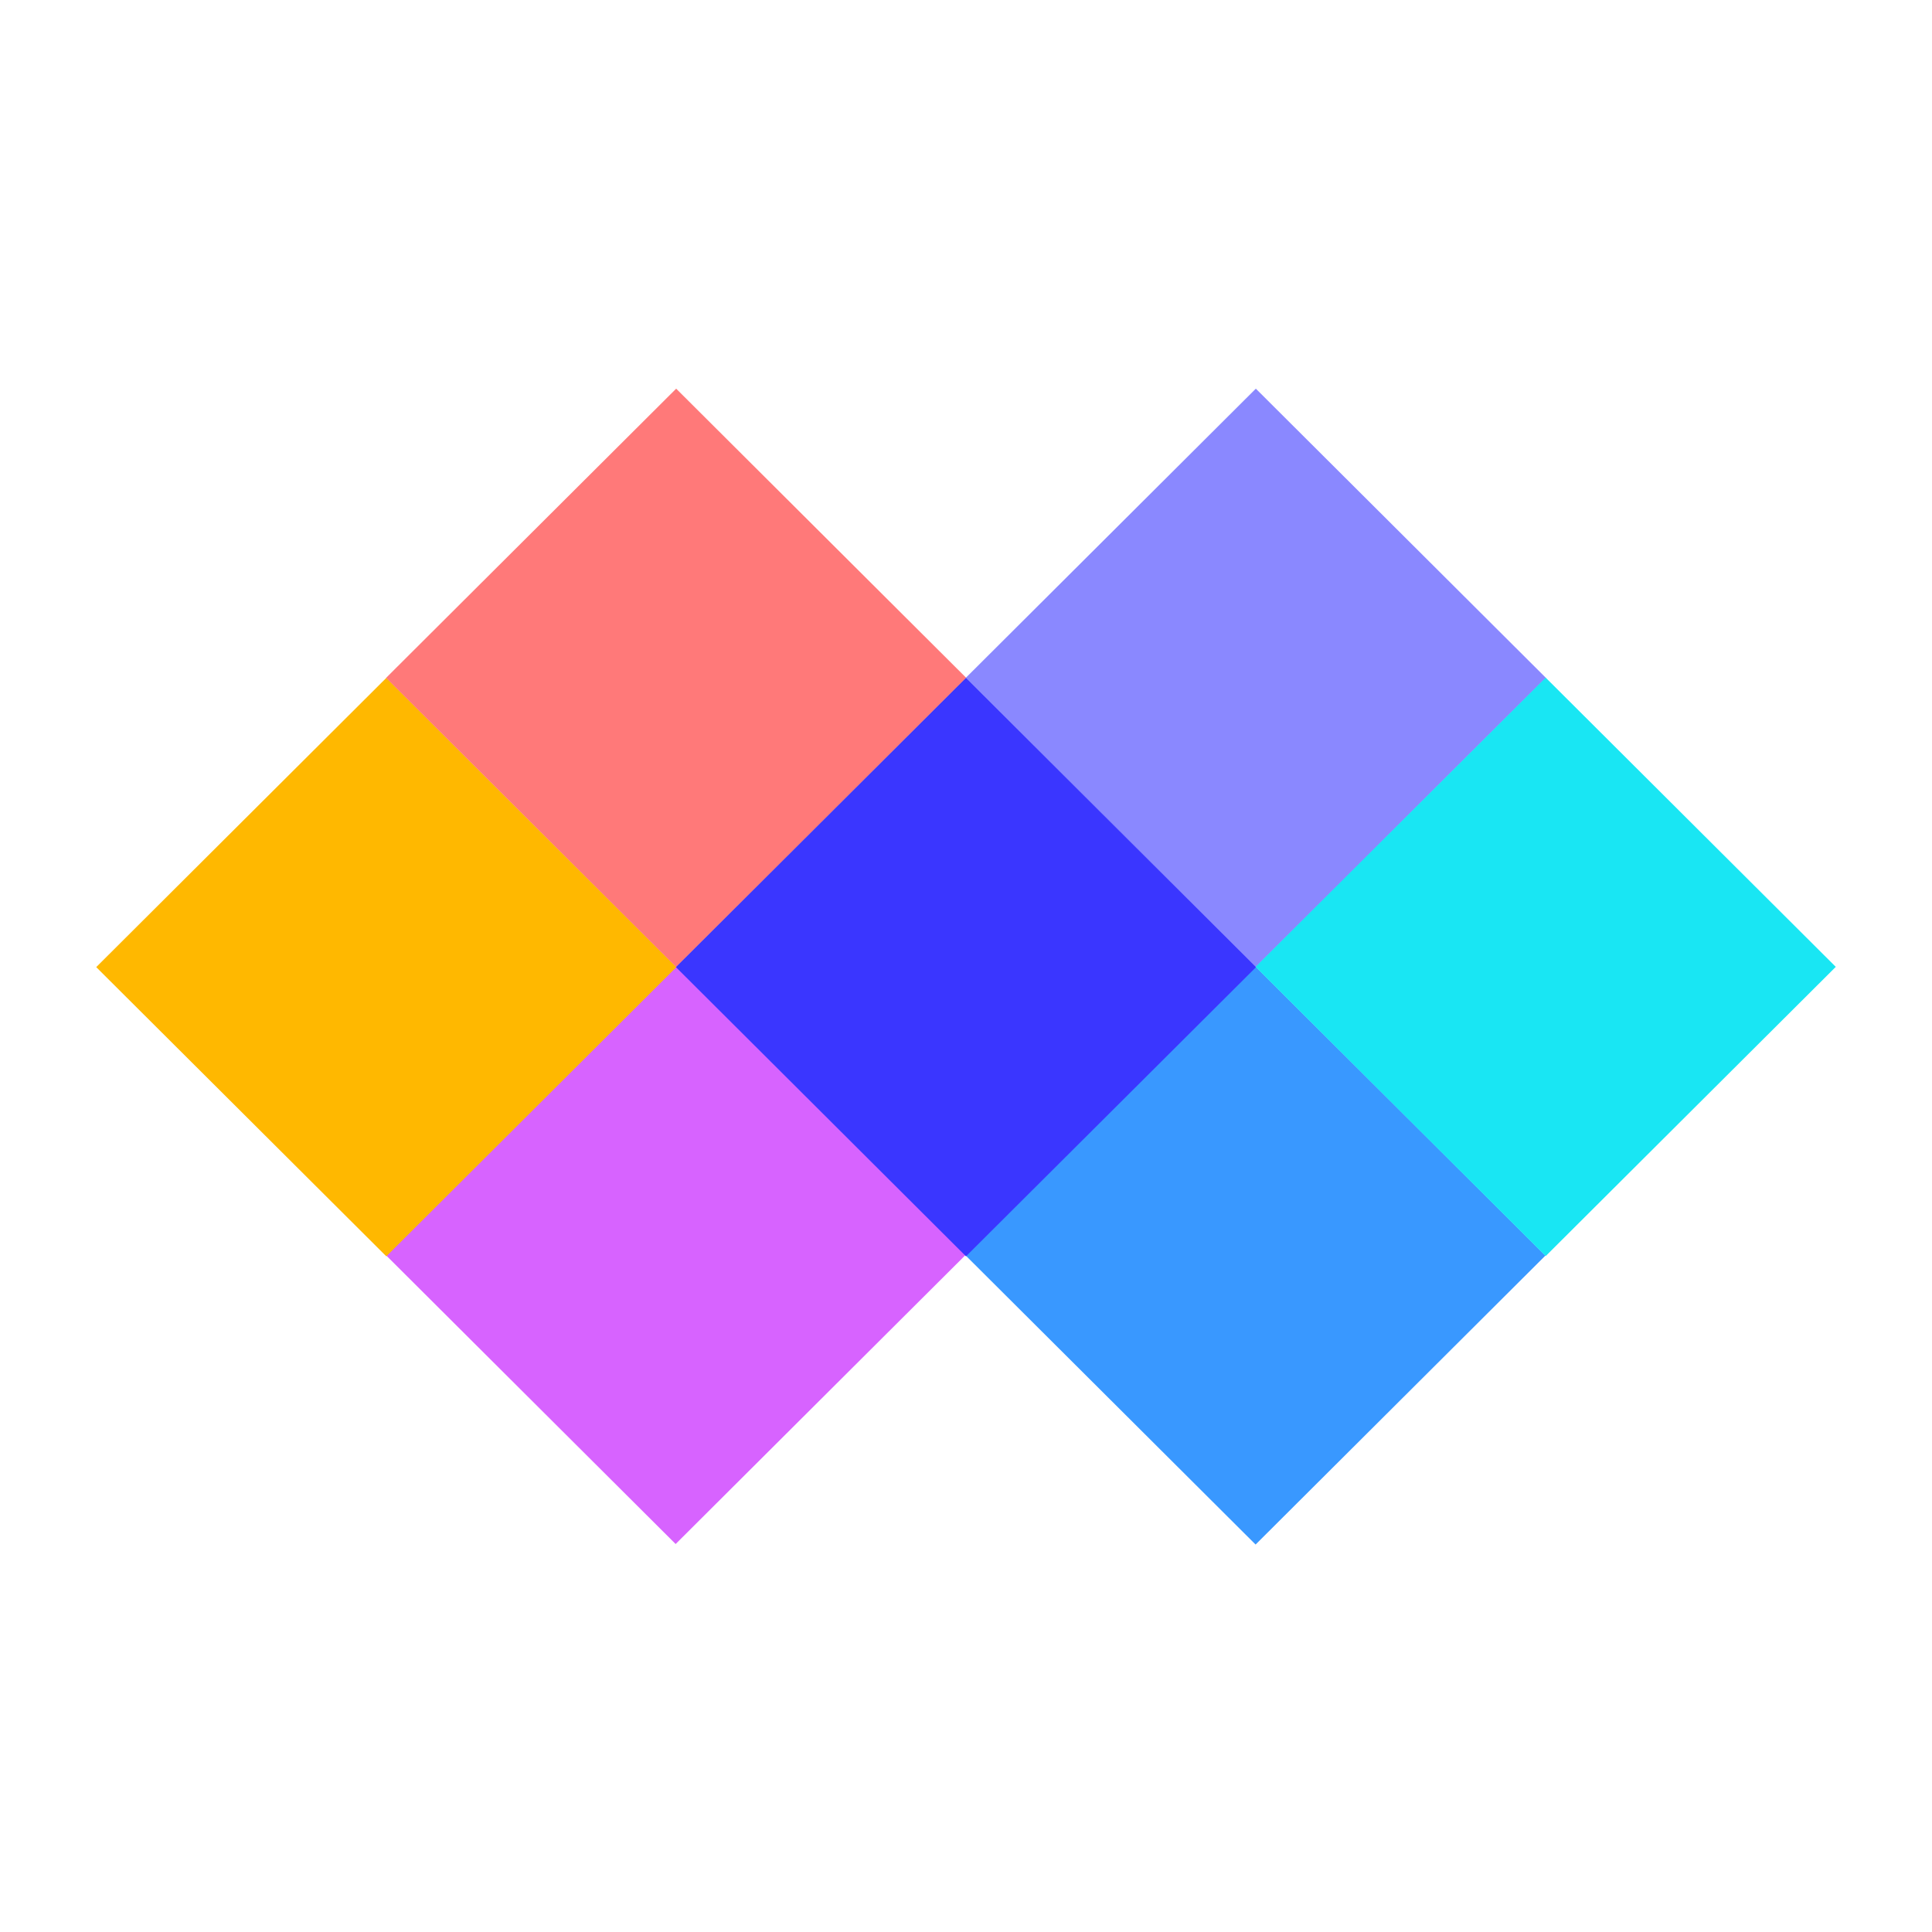 <svg width="1024" height="1024" viewBox="0 0 1024 1024" fill="none" xmlns="http://www.w3.org/2000/svg">
<g clip-path="url(#clip0_414_2)">
<path d="M665.488 512.323L819.109 665.481L665.488 818.639L511.866 665.481L665.488 512.323Z" fill="#3998FF"/>
<path d="M358.102 512.186L511.655 665.276L358.102 818.366L204.549 665.276L358.102 512.186Z" fill="#D763FF"/>
<path d="M204.759 359.294L358.518 512.589L204.759 665.884L51 512.589L204.759 359.294Z" fill="#FFB800"/>
<path d="M665.618 206L819.377 359.295L665.618 512.59L511.859 359.295L665.618 206Z" fill="#8A88FF"/>
<path d="M358.384 206L512.143 359.295L358.384 512.59L204.625 359.295L358.384 206Z" fill="#FF7979"/>
<path d="M511.992 359.294L665.751 512.589L511.992 665.884L358.233 512.589L511.992 359.294Z" fill="#3A36FF"/>
<path d="M819.241 359.161L973 512.456L819.241 665.751L665.482 512.456L819.241 359.161Z" fill="#19E6F3"/>
</g>
<defs>
<clipPath id="clip0_414_2">
<rect width="1024" height="1024" fill="white"/>
</clipPath>
</defs>
</svg>
